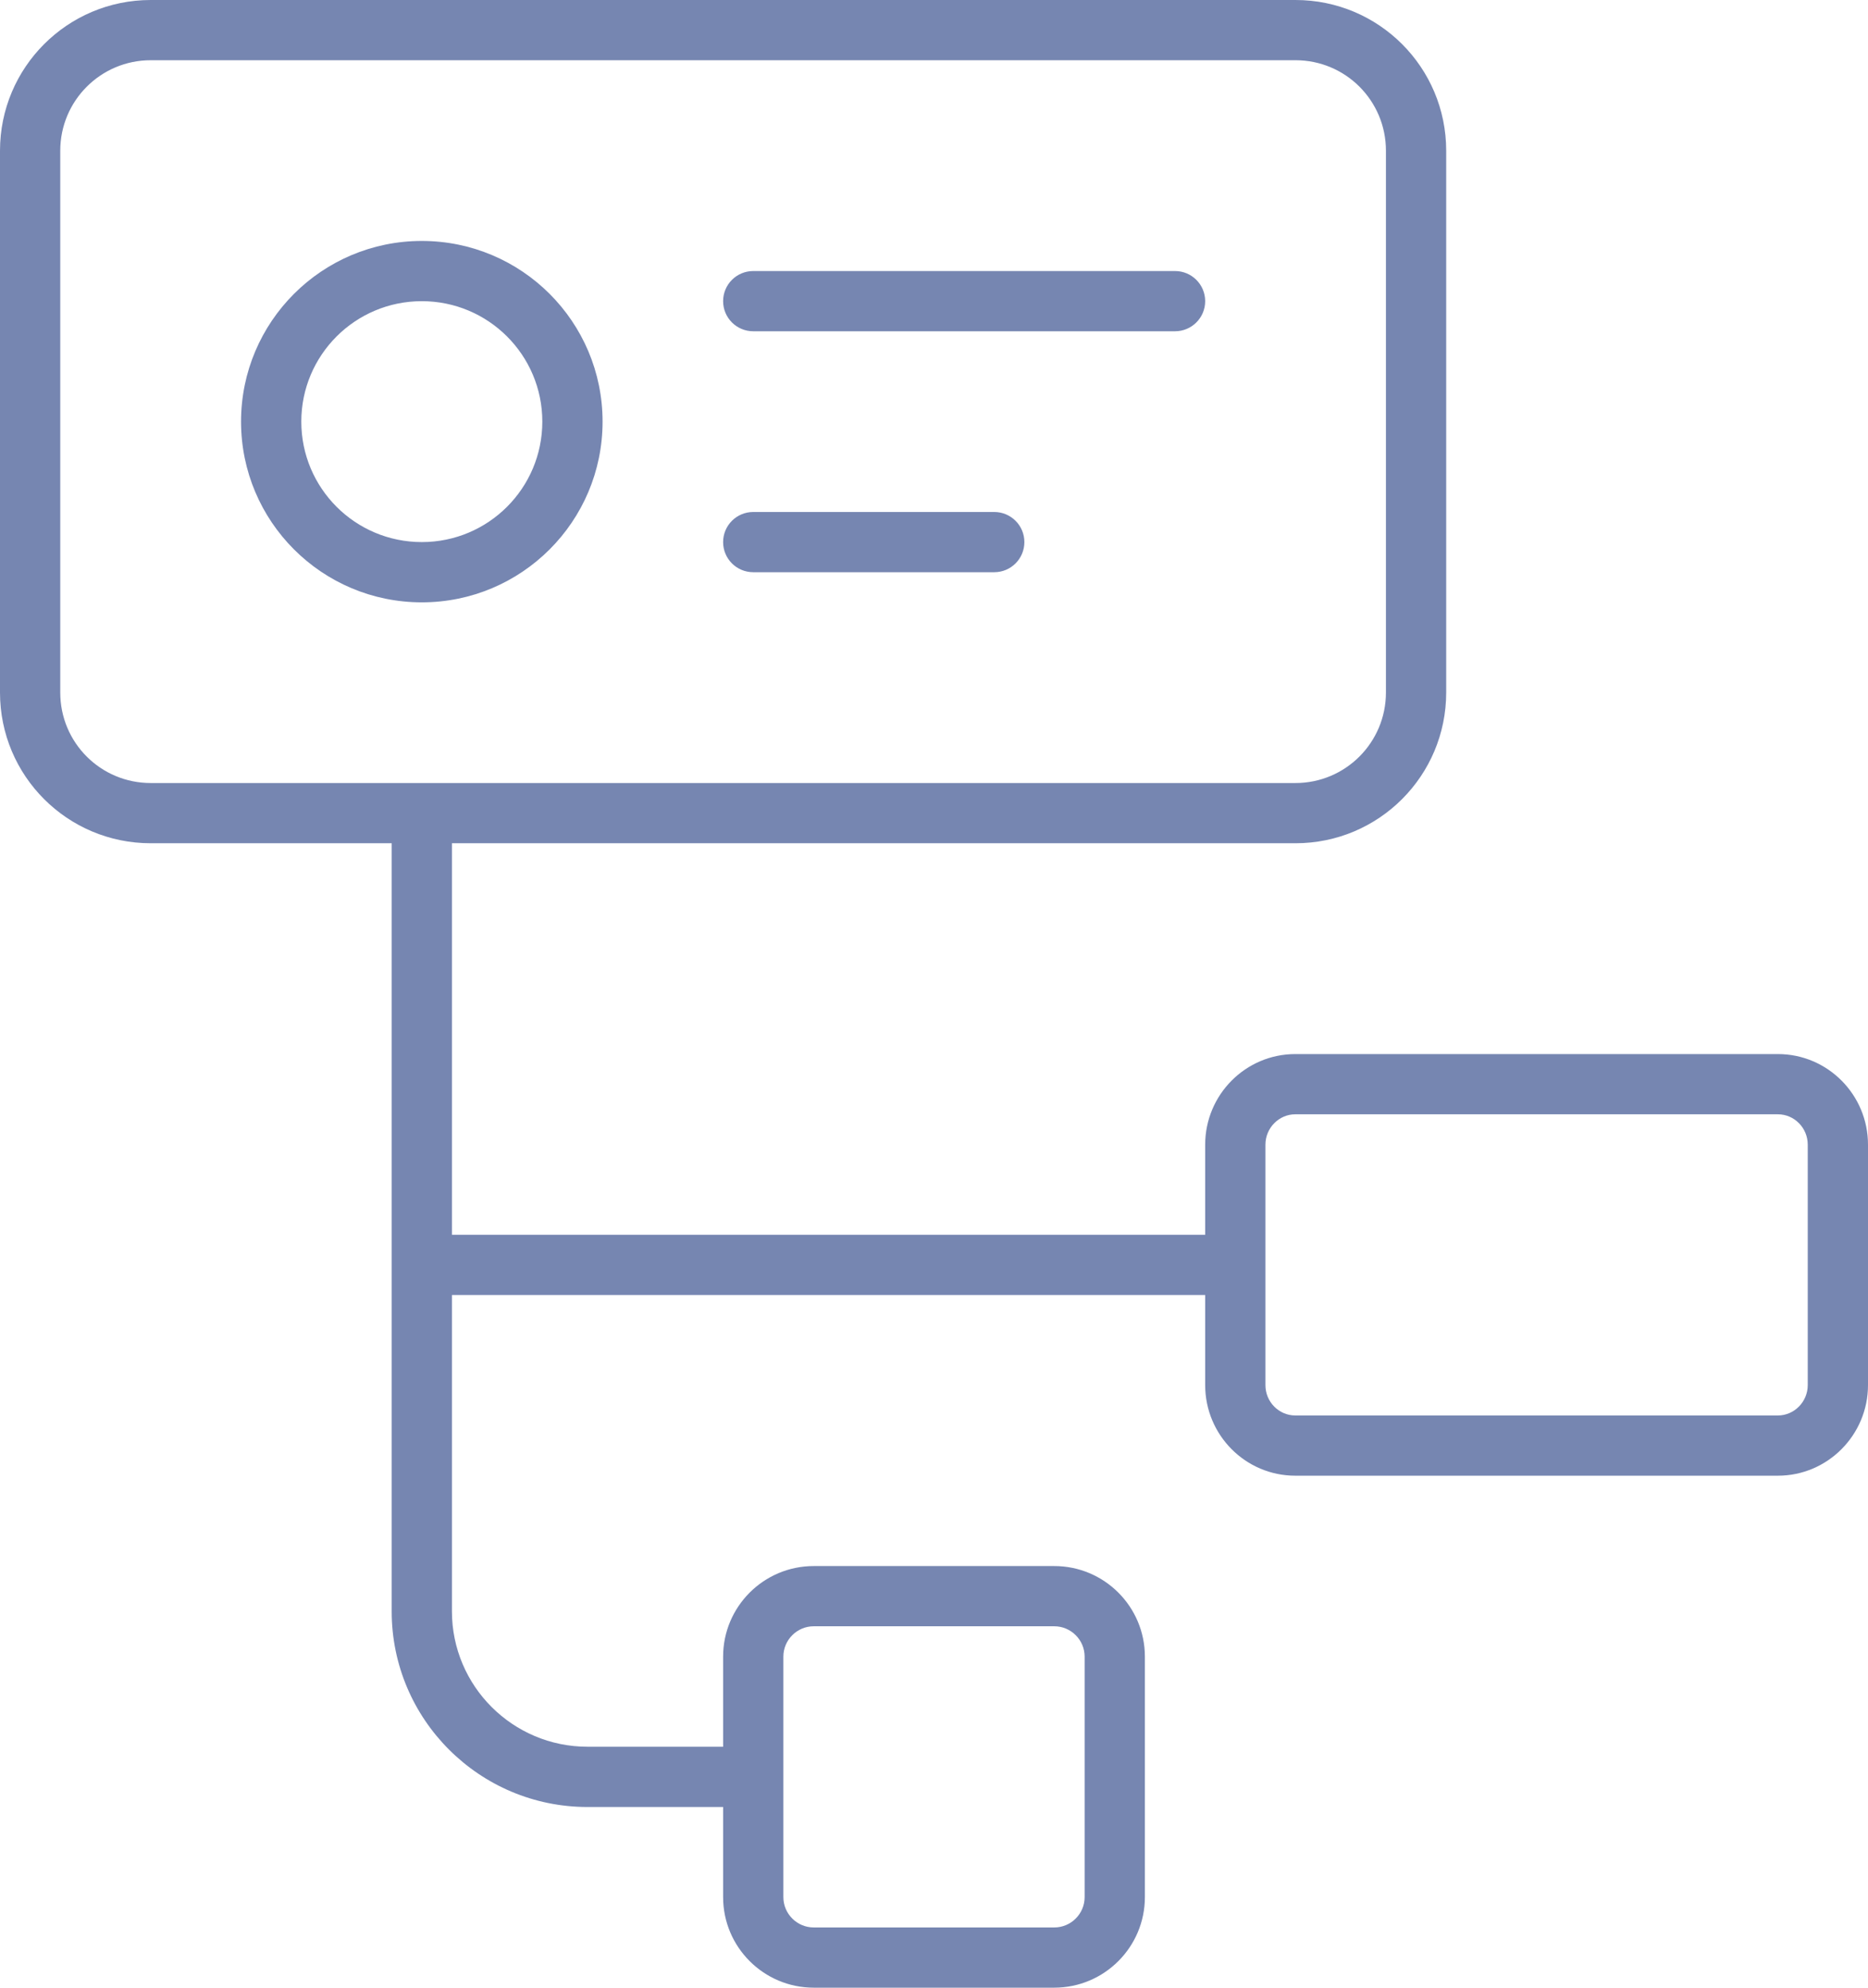 <?xml version="1.0" encoding="UTF-8"?>
<svg width="47px" height="50px" viewBox="0 0 47 50" version="1.1" xmlns="http://www.w3.org/2000/svg" xmlns:xlink="http://www.w3.org/1999/xlink">
    <!-- Generator: Sketch 56.2 (81672) - https://sketch.com -->
    <title>structured ACL</title>
    <desc>Created with Sketch.</desc>
    <g id="Page-1" stroke="none" stroke-width="1" fill="none" fill-rule="evenodd">
        <g id="Desktop-HD" transform="translate(-787, -183)" fill="#7686B1">
            <g id="structured-ACL" transform="translate(787, 183)">
                <path d="M18.194,45.455 L14.782,45.455 C12.064,45.455 9.855,43.25 9.855,40.533 L9.855,21.212 L3.792,21.212 C1.696,21.212 0,19.517 0,17.42 L0,3.792 C0,1.697 1.696,0 3.792,0 L32.595,0 C34.691,0 36.387,1.695 36.387,3.792 L36.387,17.42 C36.387,19.515 34.691,21.212 32.595,21.212 L11.371,21.212 L11.371,31.061 L30.323,31.061 L30.323,28.794 C30.323,27.538 31.34,26.515 32.59,26.515 L44.733,26.515 C45.986,26.515 47,27.539 47,28.794 L47,34.842 C47,36.098 45.983,37.121 44.733,37.121 L32.59,37.121 C31.337,37.121 30.323,36.098 30.323,34.842 L30.323,32.576 L11.371,32.576 L11.371,40.533 C11.371,42.413 12.901,43.939 14.782,43.939 L18.194,43.939 L18.194,41.673 C18.194,40.415 19.216,39.394 20.474,39.394 L26.526,39.394 C27.785,39.394 28.806,40.416 28.806,41.673 L28.806,47.721 C28.806,48.979 27.784,50 26.526,50 L20.474,50 C19.215,50 18.194,48.978 18.194,47.721 L18.194,45.455 Z M19.71,41.673 L19.71,47.721 C19.71,48.142 20.053,48.485 20.474,48.485 L26.526,48.485 C26.947,48.485 27.29,48.142 27.29,47.721 L27.29,41.673 C27.29,41.252 26.947,40.909 26.526,40.909 L20.474,40.909 C20.053,40.909 19.71,41.252 19.71,41.673 Z M31.839,28.794 L31.839,34.842 C31.839,35.264 32.177,35.606 32.59,35.606 L44.733,35.606 C45.143,35.606 45.484,35.263 45.484,34.842 L45.484,28.794 C45.484,28.372 45.145,28.03 44.733,28.03 L32.59,28.03 C32.18,28.03 31.839,28.373 31.839,28.794 Z M1.516,3.792 L1.516,17.42 C1.516,18.681 2.533,19.697 3.792,19.697 L32.595,19.697 C33.853,19.697 34.871,18.678 34.871,17.42 L34.871,3.792 C34.871,2.531 33.854,1.515 32.595,1.515 L3.792,1.515 C2.534,1.515 1.516,2.534 1.516,3.792 Z M10.613,15.152 C8.101,15.152 6.065,13.116 6.065,10.606 C6.065,8.096 8.101,6.061 10.613,6.061 C13.125,6.061 15.161,8.096 15.161,10.606 C15.161,13.116 13.125,15.152 10.613,15.152 Z M10.613,13.636 C12.288,13.636 13.645,12.28 13.645,10.606 C13.645,8.932 12.288,7.576 10.613,7.576 C8.938,7.576 7.581,8.932 7.581,10.606 C7.581,12.28 8.938,13.636 10.613,13.636 Z M18.952,8.333 C18.533,8.333 18.194,7.994 18.194,7.576 C18.194,7.157 18.533,6.818 18.952,6.818 L29.565,6.818 C29.983,6.818 30.323,7.157 30.323,7.576 C30.323,7.994 29.983,8.333 29.565,8.333 L18.952,8.333 Z M18.952,14.394 C18.533,14.394 18.194,14.055 18.194,13.636 C18.194,13.218 18.533,12.879 18.952,12.879 L25.016,12.879 C25.435,12.879 25.774,13.218 25.774,13.636 C25.774,14.055 25.435,14.394 25.016,14.394 L18.952,14.394 Z" id="Shape"></path>
            </g>
        </g>
    </g>
</svg>